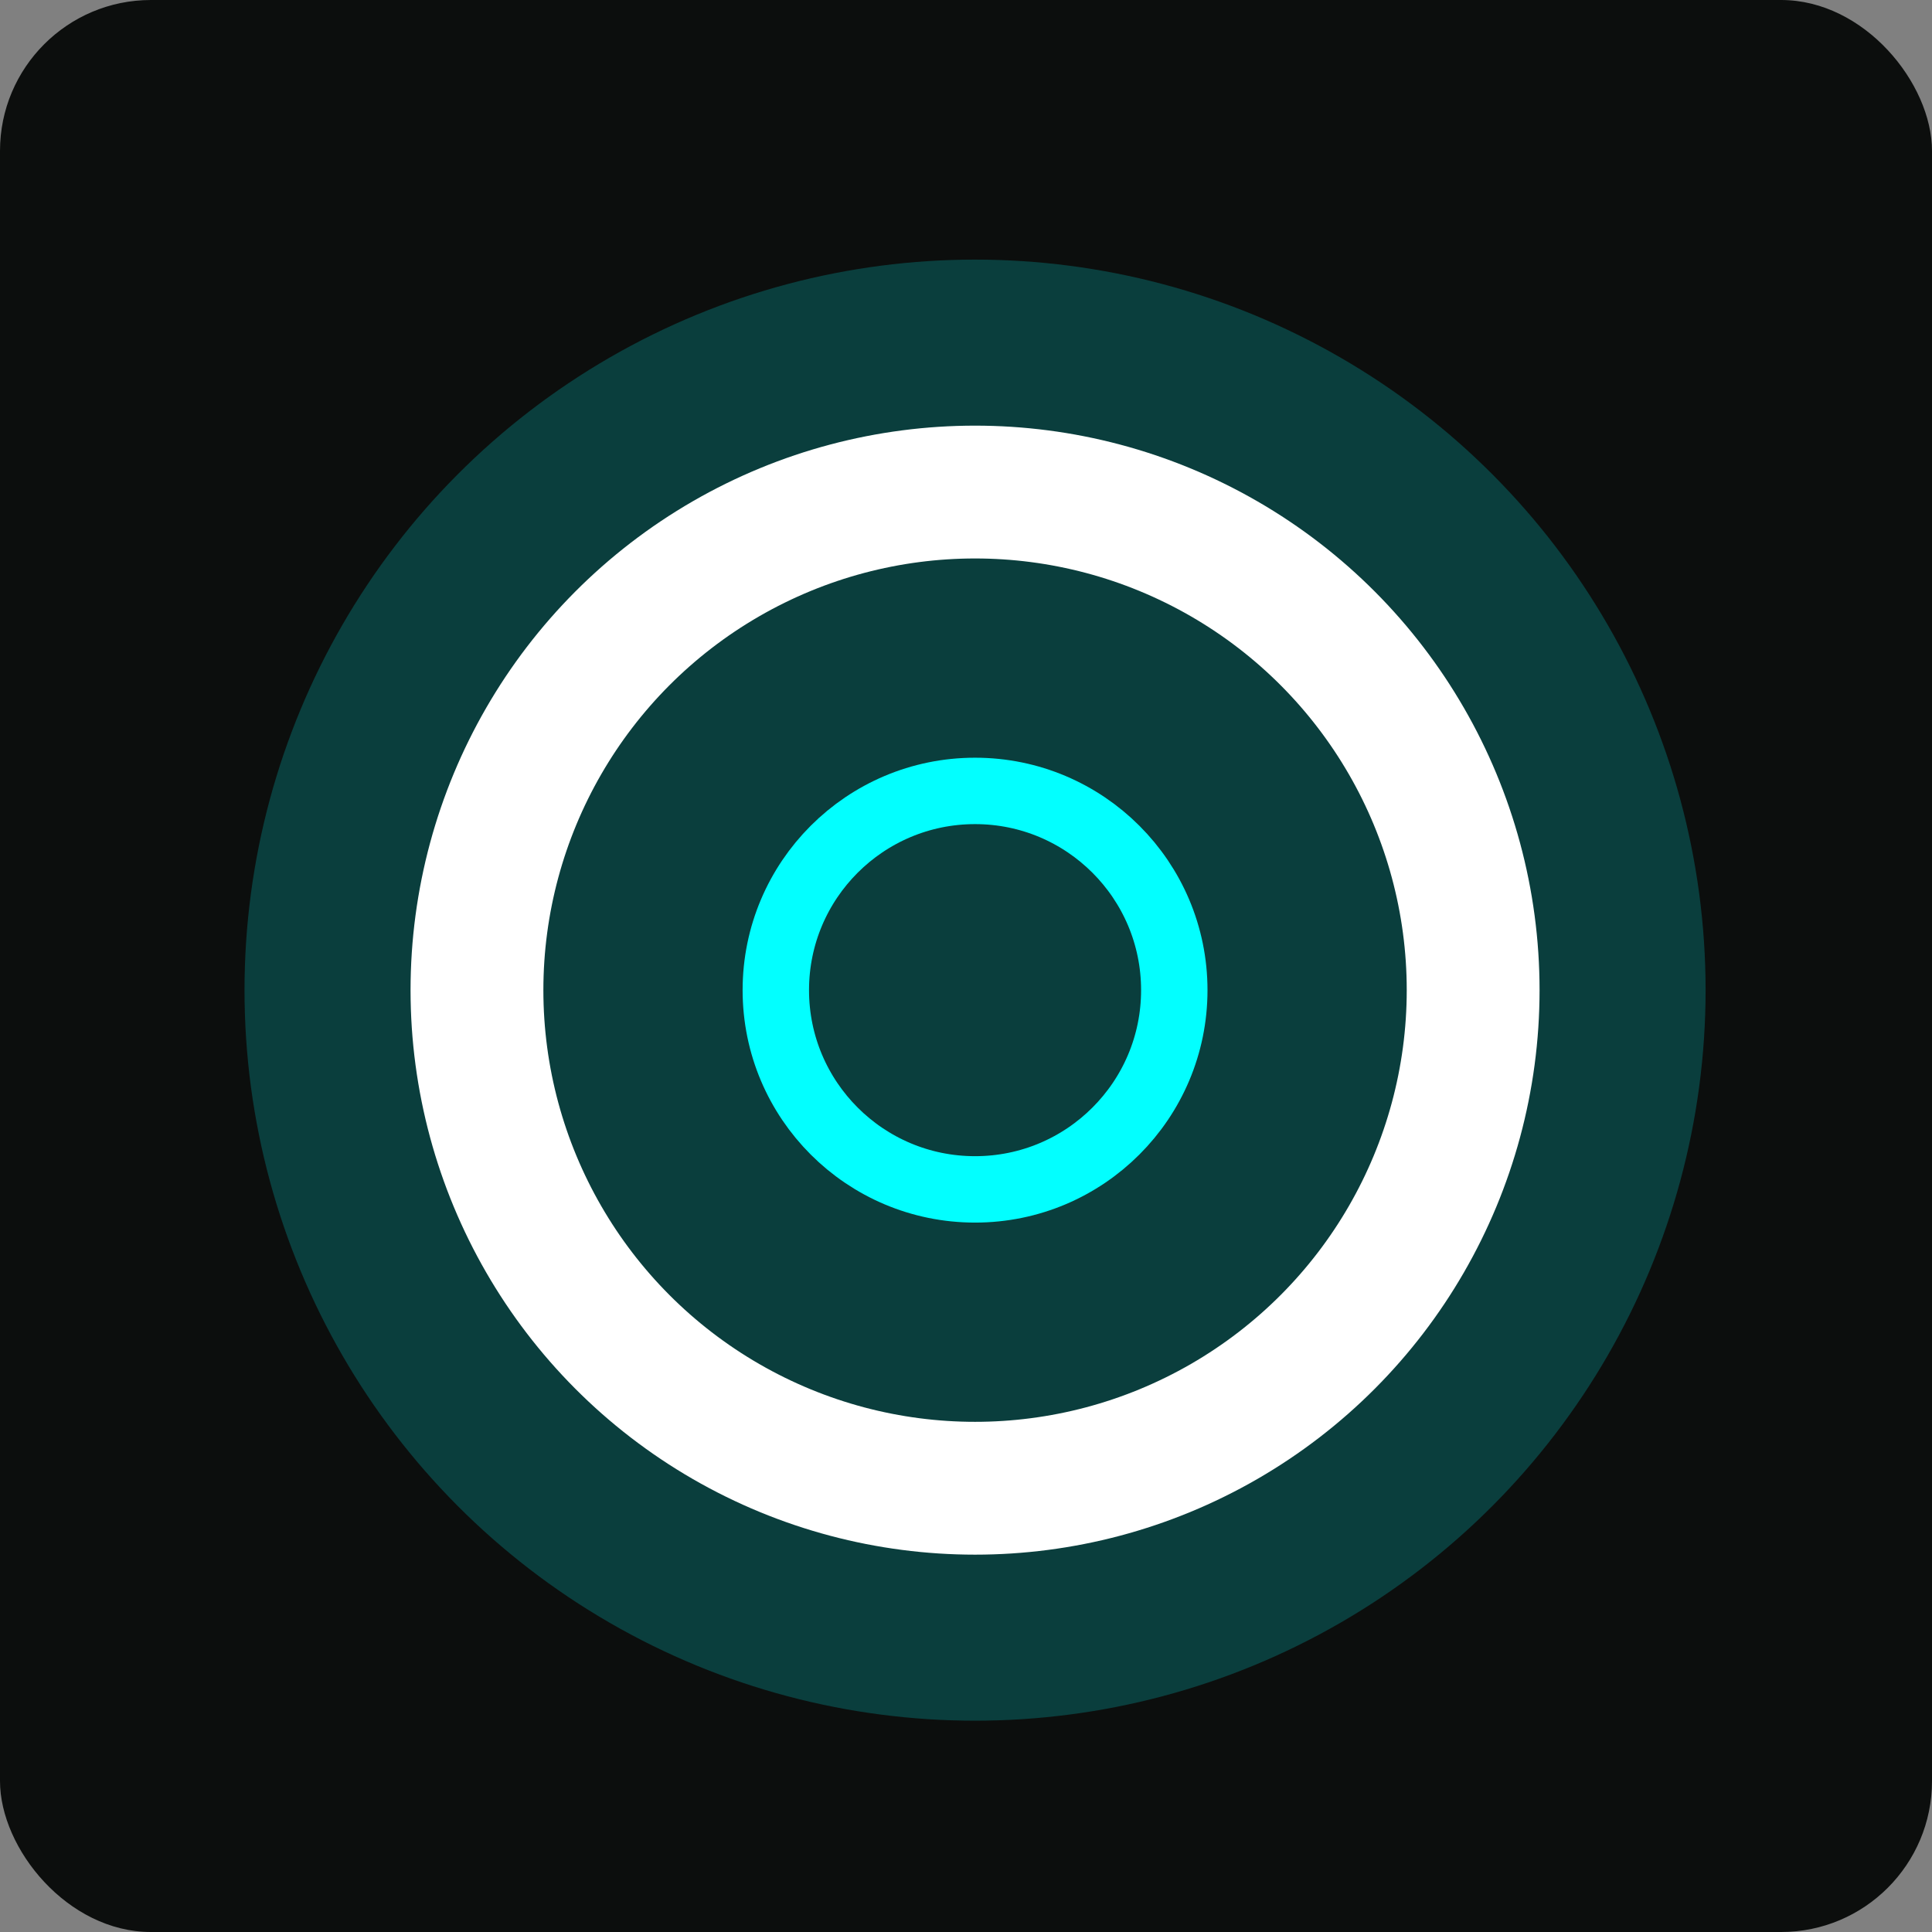 <svg width="128" height="128" viewBox="0 0 128 128" fill="none" xmlns="http://www.w3.org/2000/svg">
<rect x="0" y="0" width="128" height="128" fill="#808080" stroke="none"/>
<g clip-path="url(#clip0_792_521)">
<rect width="128" height="128" rx="10" fill="#0C0E0D"/>
<circle cx="64.6" cy="65.6" r="48.4" fill="#02FFFF" fill-opacity="0.2"/>
<circle cx="64.6" cy="65.6" r="33" stroke="white" stroke-width="8.8"/>
<circle cx="64.6" cy="65.6" r="13.2" stroke="#02FFFF" stroke-width="4.4"/>
</g>
<defs>
<clipPath id="clip0_792_521">
<rect width="128" height="128" rx="10" fill="white"/>
</clipPath>
</defs>
</svg>
